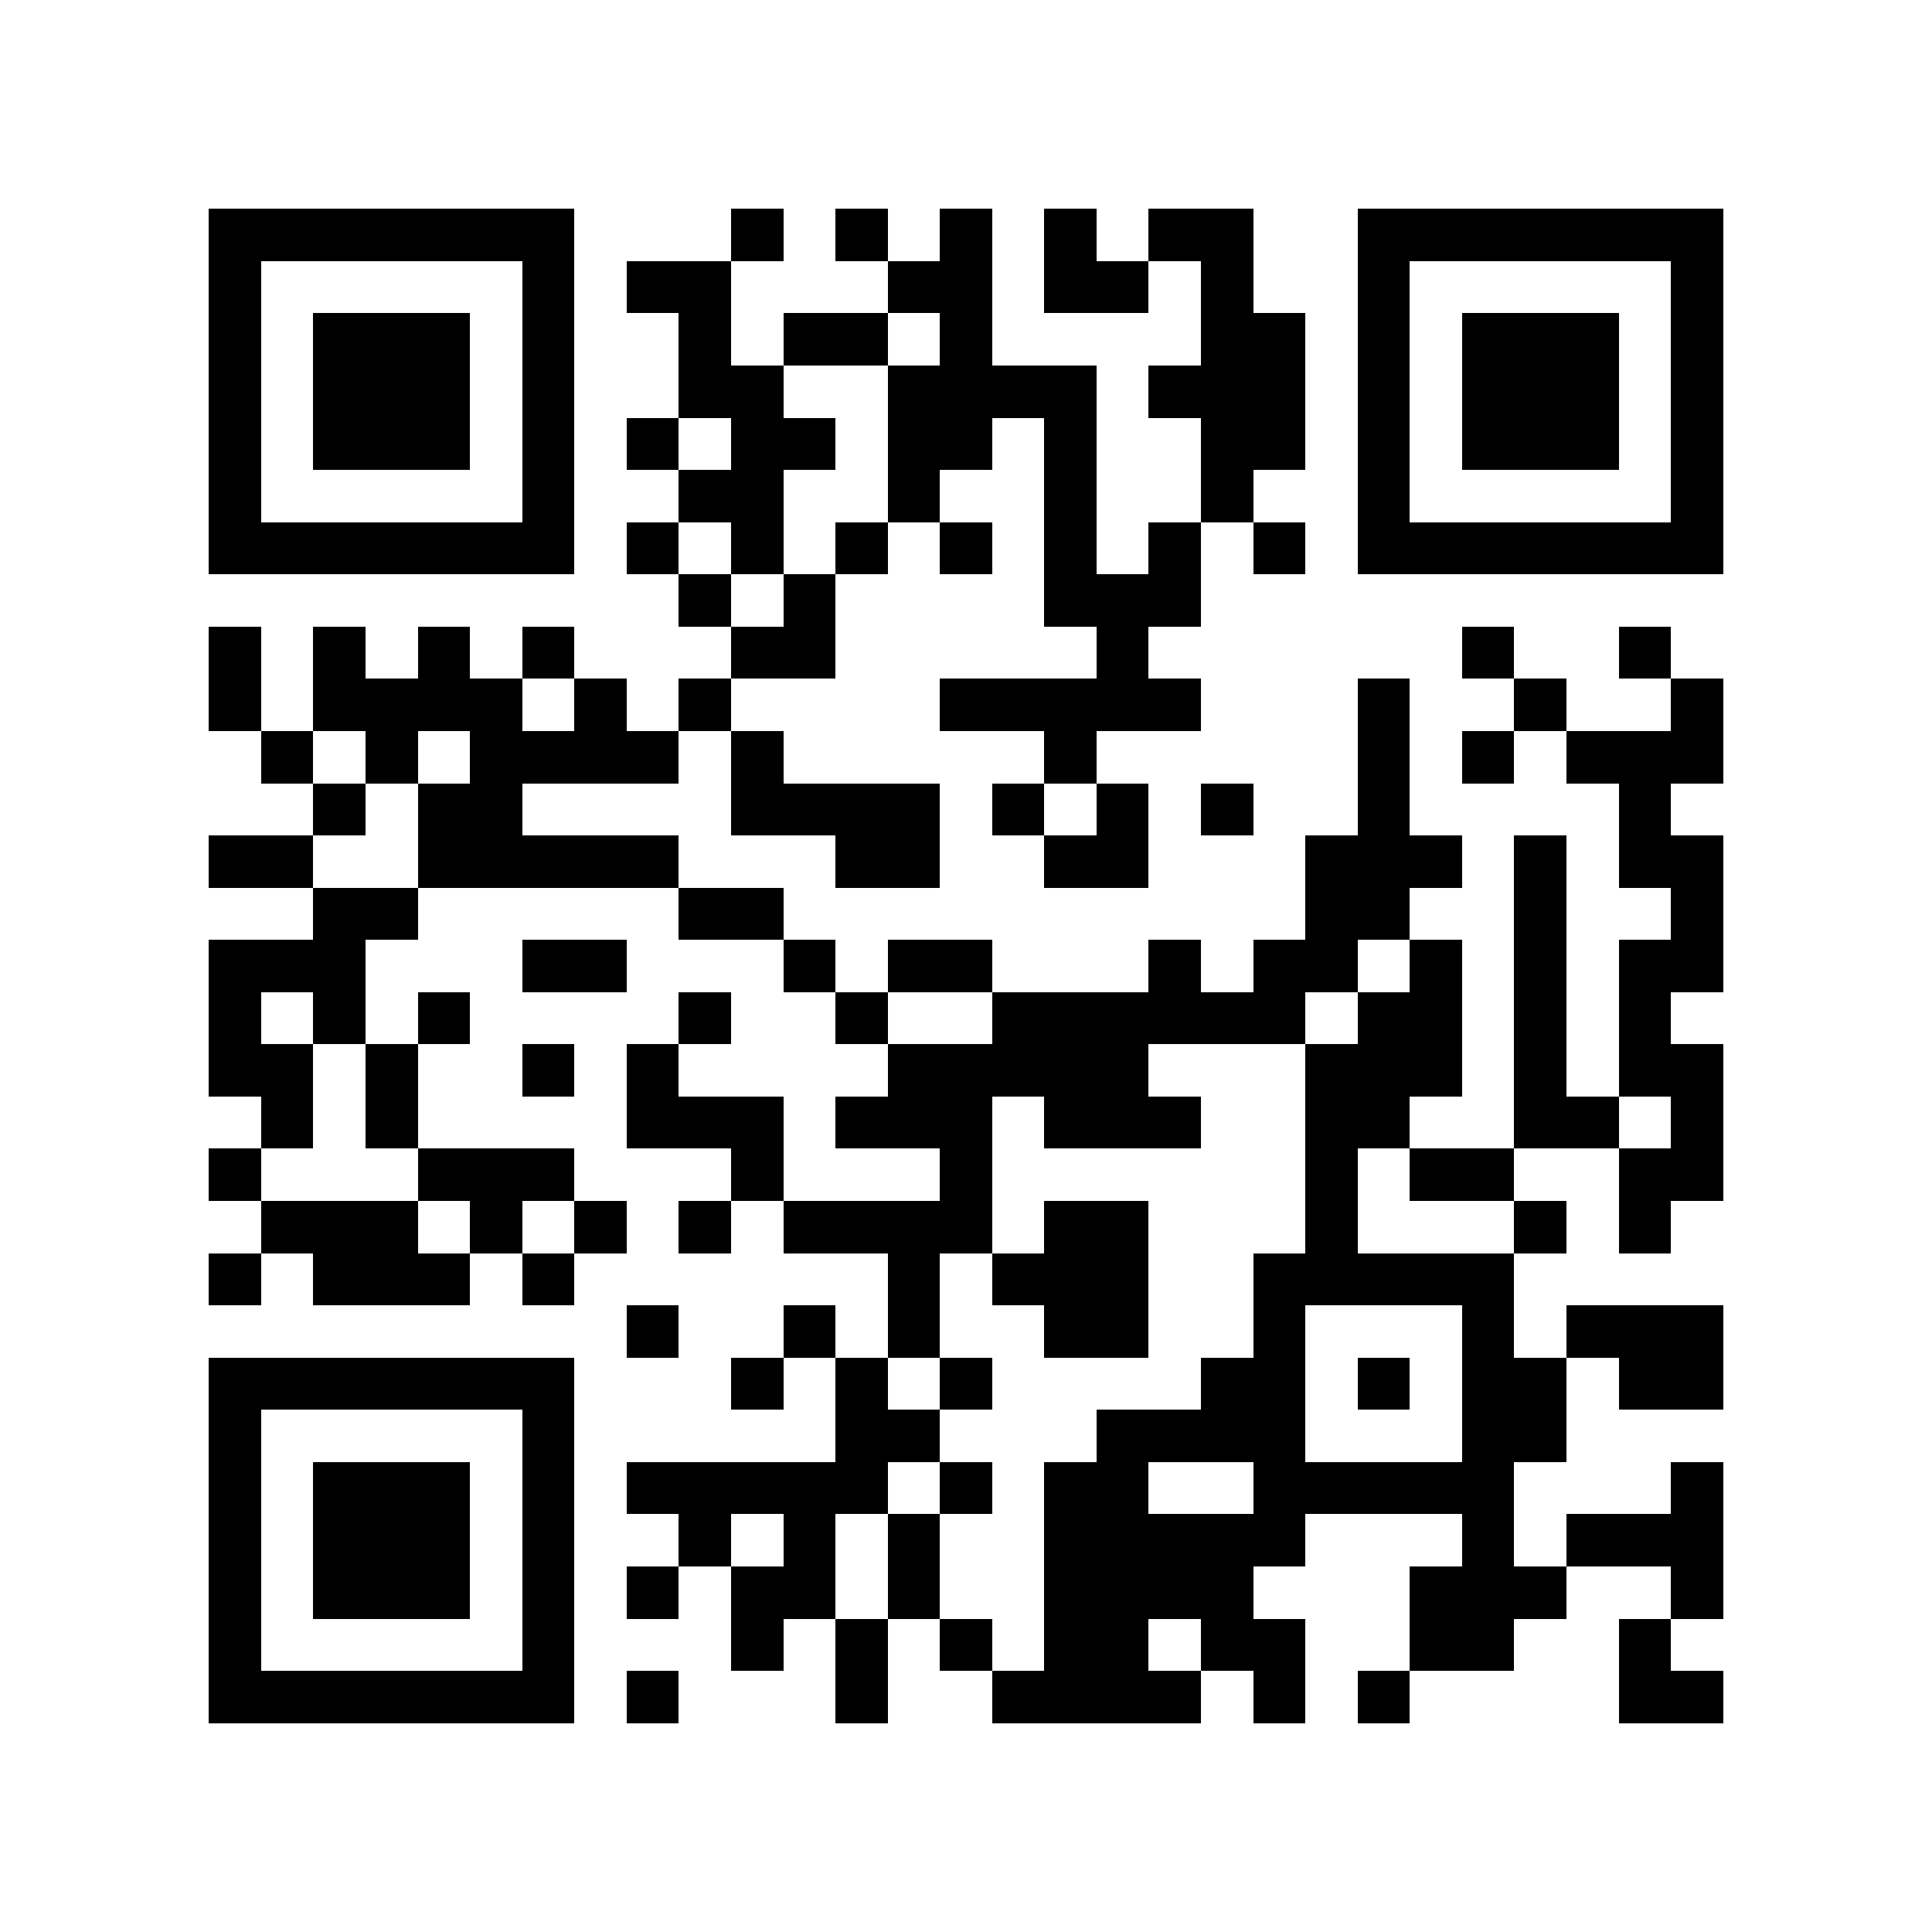 <?xml version="1.0" encoding="utf-8"?><!DOCTYPE svg PUBLIC "-//W3C//DTD SVG 1.1//EN" "http://www.w3.org/Graphics/SVG/1.1/DTD/svg11.dtd"><svg xmlns="http://www.w3.org/2000/svg" viewBox="0 0 37 37" shape-rendering="crispEdges"><path fill="#ffffff" d="M0 0h37v37H0z"/><path stroke="#000000" d="M4 4.5h7m3 0h1m1 0h1m1 0h1m1 0h1m1 0h2m2 0h7M4 5.5h1m5 0h1m1 0h2m3 0h2m1 0h2m1 0h1m2 0h1m5 0h1M4 6.5h1m1 0h3m1 0h1m2 0h1m1 0h2m1 0h1m4 0h2m1 0h1m1 0h3m1 0h1M4 7.5h1m1 0h3m1 0h1m2 0h2m2 0h4m1 0h3m1 0h1m1 0h3m1 0h1M4 8.5h1m1 0h3m1 0h1m1 0h1m1 0h2m1 0h2m1 0h1m2 0h2m1 0h1m1 0h3m1 0h1M4 9.5h1m5 0h1m2 0h2m2 0h1m2 0h1m2 0h1m2 0h1m5 0h1M4 10.5h7m1 0h1m1 0h1m1 0h1m1 0h1m1 0h1m1 0h1m1 0h1m1 0h7M13 11.5h1m1 0h1m4 0h3M4 12.5h1m1 0h1m1 0h1m1 0h1m3 0h2m5 0h1m6 0h1m2 0h1M4 13.5h1m1 0h4m1 0h1m1 0h1m4 0h5m3 0h1m2 0h1m2 0h1M5 14.5h1m1 0h1m1 0h4m1 0h1m5 0h1m5 0h1m1 0h1m1 0h3M6 15.5h1m1 0h2m4 0h4m1 0h1m1 0h1m1 0h1m2 0h1m4 0h1M4 16.5h2m2 0h5m3 0h2m2 0h2m3 0h3m1 0h1m1 0h2M6 17.5h2m5 0h2m10 0h2m2 0h1m2 0h1M4 18.5h3m3 0h2m3 0h1m1 0h2m3 0h1m1 0h2m1 0h1m1 0h1m1 0h2M4 19.5h1m1 0h1m1 0h1m4 0h1m2 0h1m2 0h6m1 0h2m1 0h1m1 0h1M4 20.5h2m1 0h1m2 0h1m1 0h1m4 0h5m3 0h3m1 0h1m1 0h2M5 21.5h1m1 0h1m4 0h3m1 0h3m1 0h3m2 0h2m2 0h2m1 0h1M4 22.5h1m3 0h3m3 0h1m3 0h1m6 0h1m1 0h2m2 0h2M5 23.5h3m1 0h1m1 0h1m1 0h1m1 0h4m1 0h2m3 0h1m3 0h1m1 0h1M4 24.5h1m1 0h3m1 0h1m6 0h1m1 0h3m2 0h5M12 25.5h1m2 0h1m1 0h1m2 0h2m2 0h1m3 0h1m1 0h3M4 26.5h7m3 0h1m1 0h1m1 0h1m4 0h2m1 0h1m1 0h2m1 0h2M4 27.5h1m5 0h1m5 0h2m3 0h4m3 0h2M4 28.5h1m1 0h3m1 0h1m1 0h5m1 0h1m1 0h2m2 0h5m3 0h1M4 29.5h1m1 0h3m1 0h1m2 0h1m1 0h1m1 0h1m2 0h5m3 0h1m1 0h3M4 30.5h1m1 0h3m1 0h1m1 0h1m1 0h2m1 0h1m2 0h4m3 0h3m2 0h1M4 31.5h1m5 0h1m3 0h1m1 0h1m1 0h1m1 0h2m1 0h2m2 0h2m2 0h1M4 32.5h7m1 0h1m3 0h1m2 0h4m1 0h1m1 0h1m4 0h2"/></svg>

